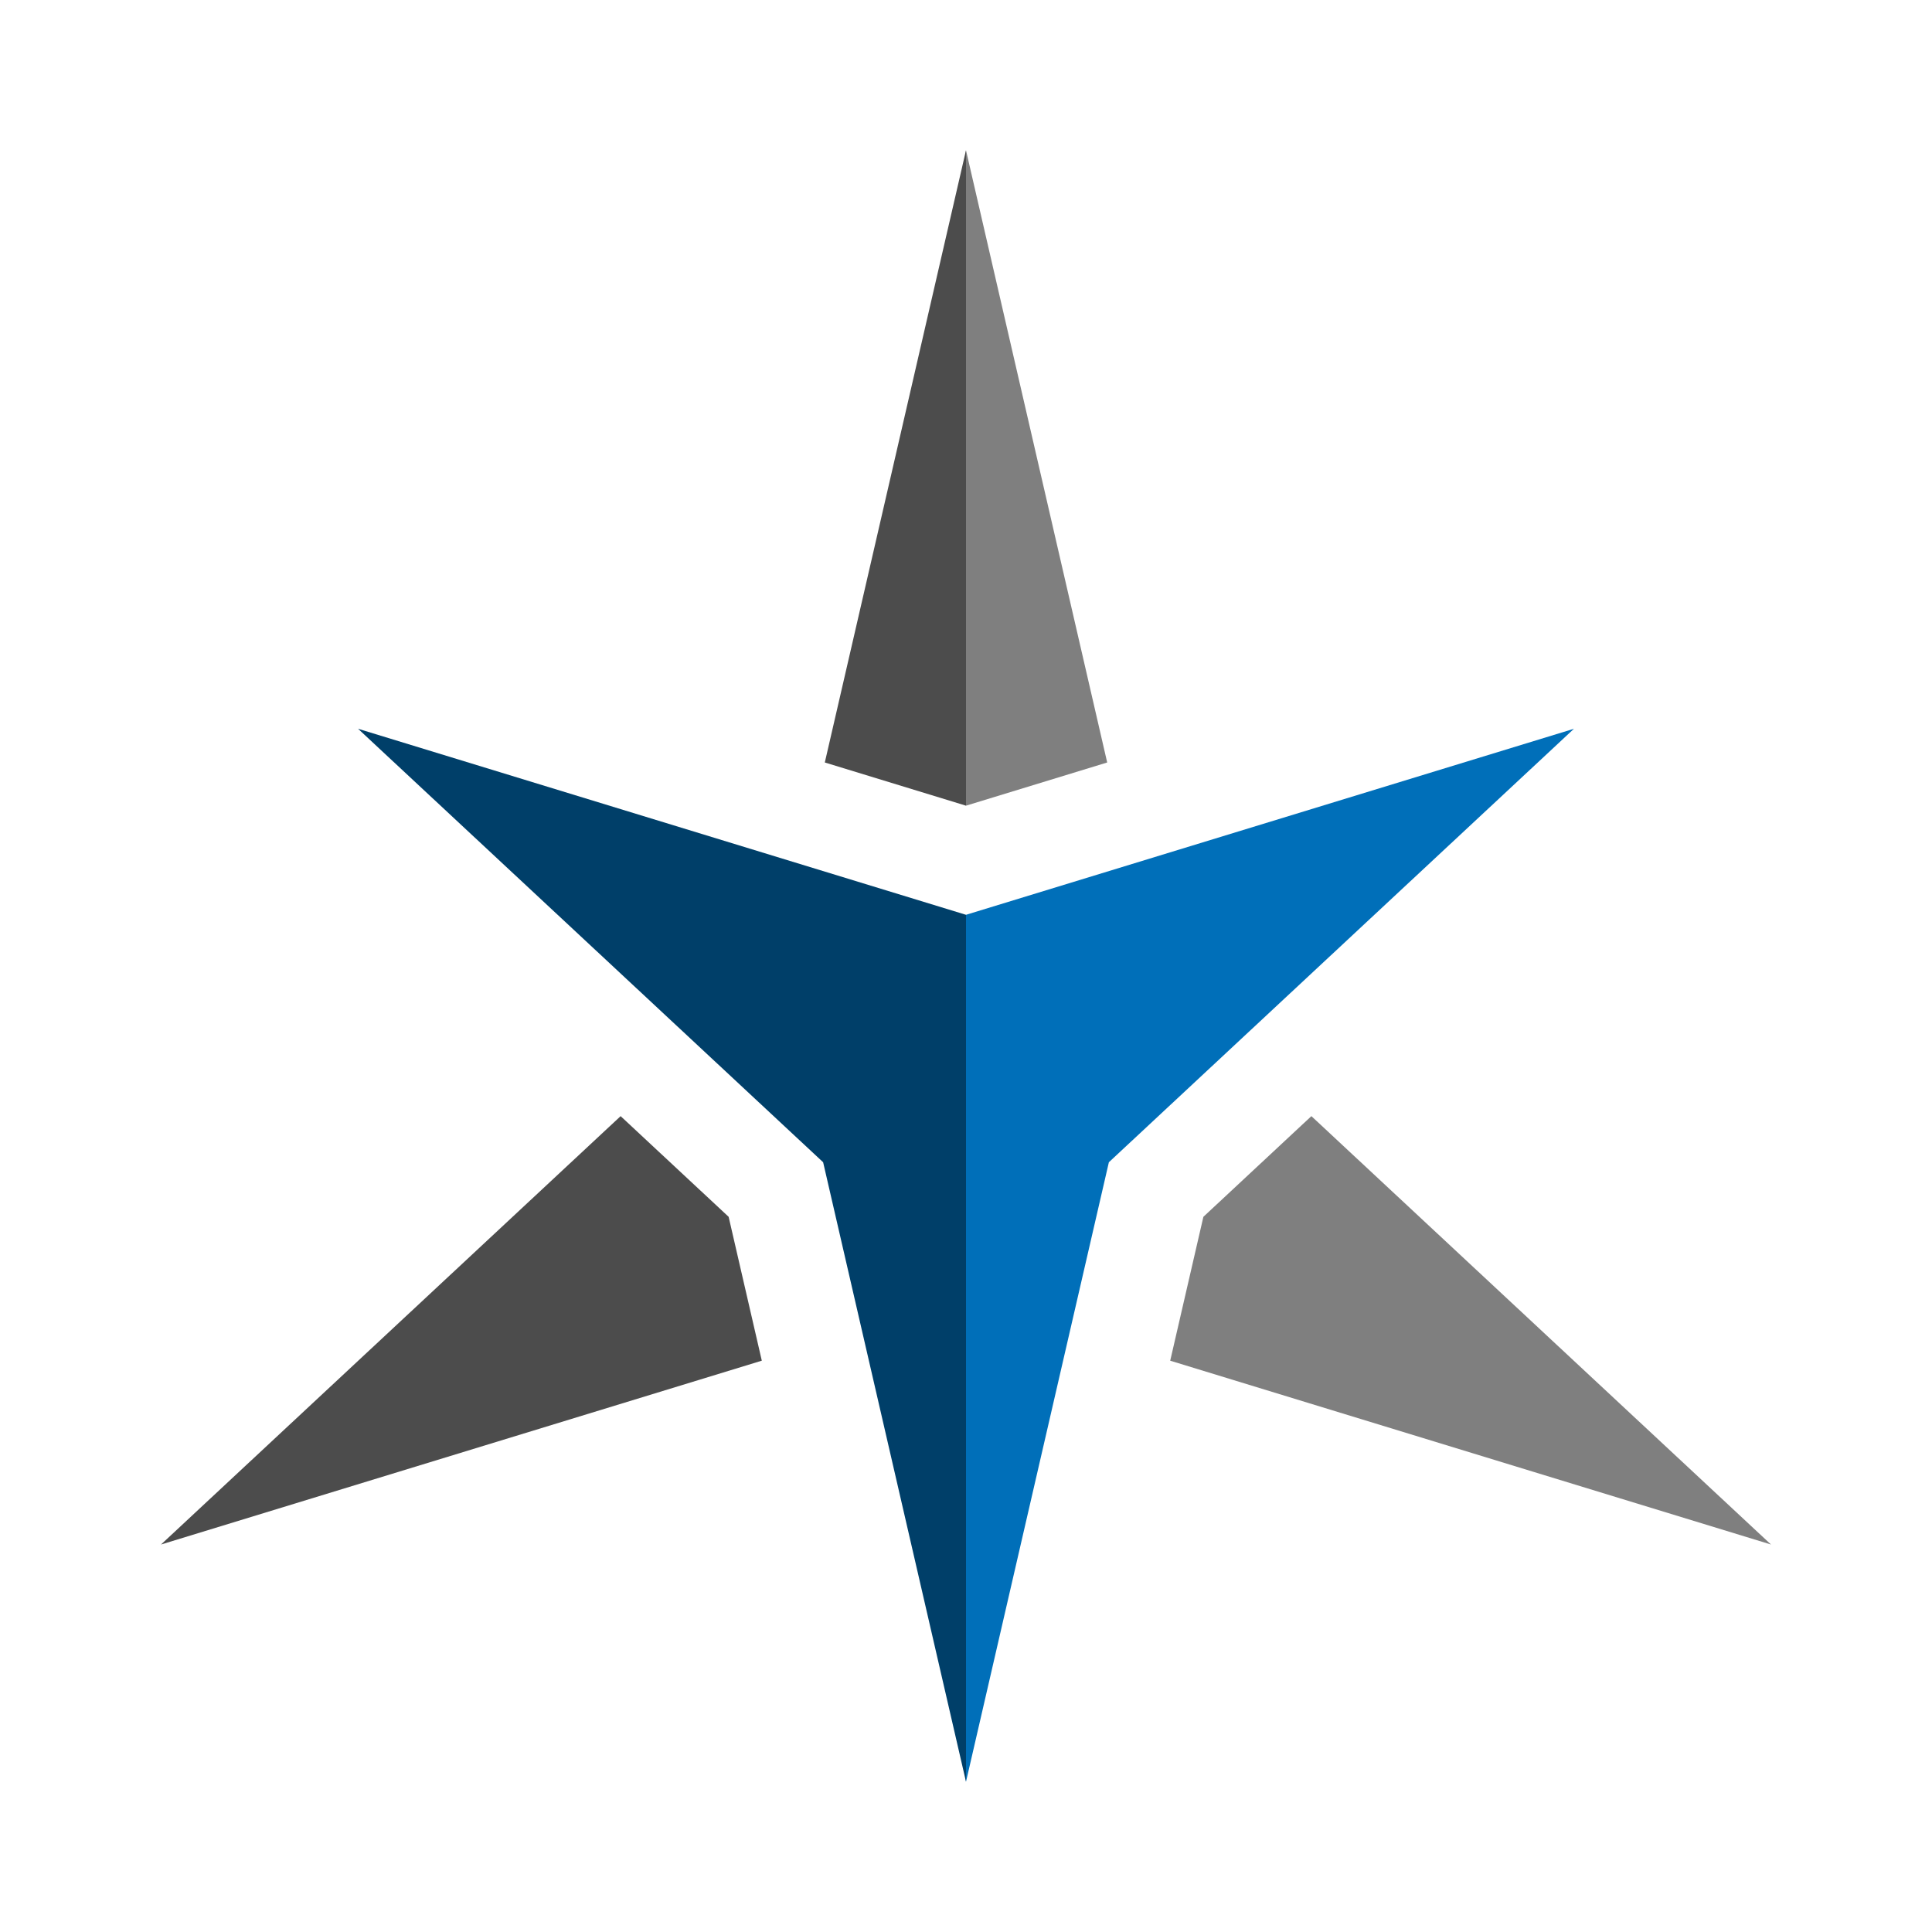 <?xml version="1.0" encoding="utf-8"?>
<!-- Generator: Adobe Illustrator 16.0.0, SVG Export Plug-In . SVG Version: 6.00 Build 0)  -->
<!DOCTYPE svg PUBLIC "-//W3C//DTD SVG 1.1//EN" "http://www.w3.org/Graphics/SVG/1.1/DTD/svg11.dtd">
<svg version="1.1" id="Layer_1" xmlns="http://www.w3.org/2000/svg" xmlns:xlink="http://www.w3.org/1999/xlink" x="0px" y="0px"
	 width="540px" height="540px" viewBox="0 0 540 540" enable-background="new 0 0 540 540" xml:space="preserve">
<g>
	<path fill="#7F7F7F" d="M495,431.699L366.537,311.964l-30.188,28.139l-9.273,40.216L495,431.699L495,431.699z M309.465,213.116
		L270,42l-14.263,124.109L270,225.19L309.465,213.116z"/>
	<path fill="#4C4C4C" d="M270,42v183.19l-39.463-12.074l39.461-171.124L270,42L270,42z M173.465,311.964L45,431.699l167.927-51.385
		l-9.272-40.212L173.465,311.964z"/>
	<polygon fill="#006FB9" points="270,498.008 309.933,324.852 439.925,203.694 270,255.689 252.884,329.938 	"/>
	<polygon fill="#003F69" points="270,255.689 100.078,203.694 230.067,324.852 270,498.008 	"/>
</g>
</svg>

